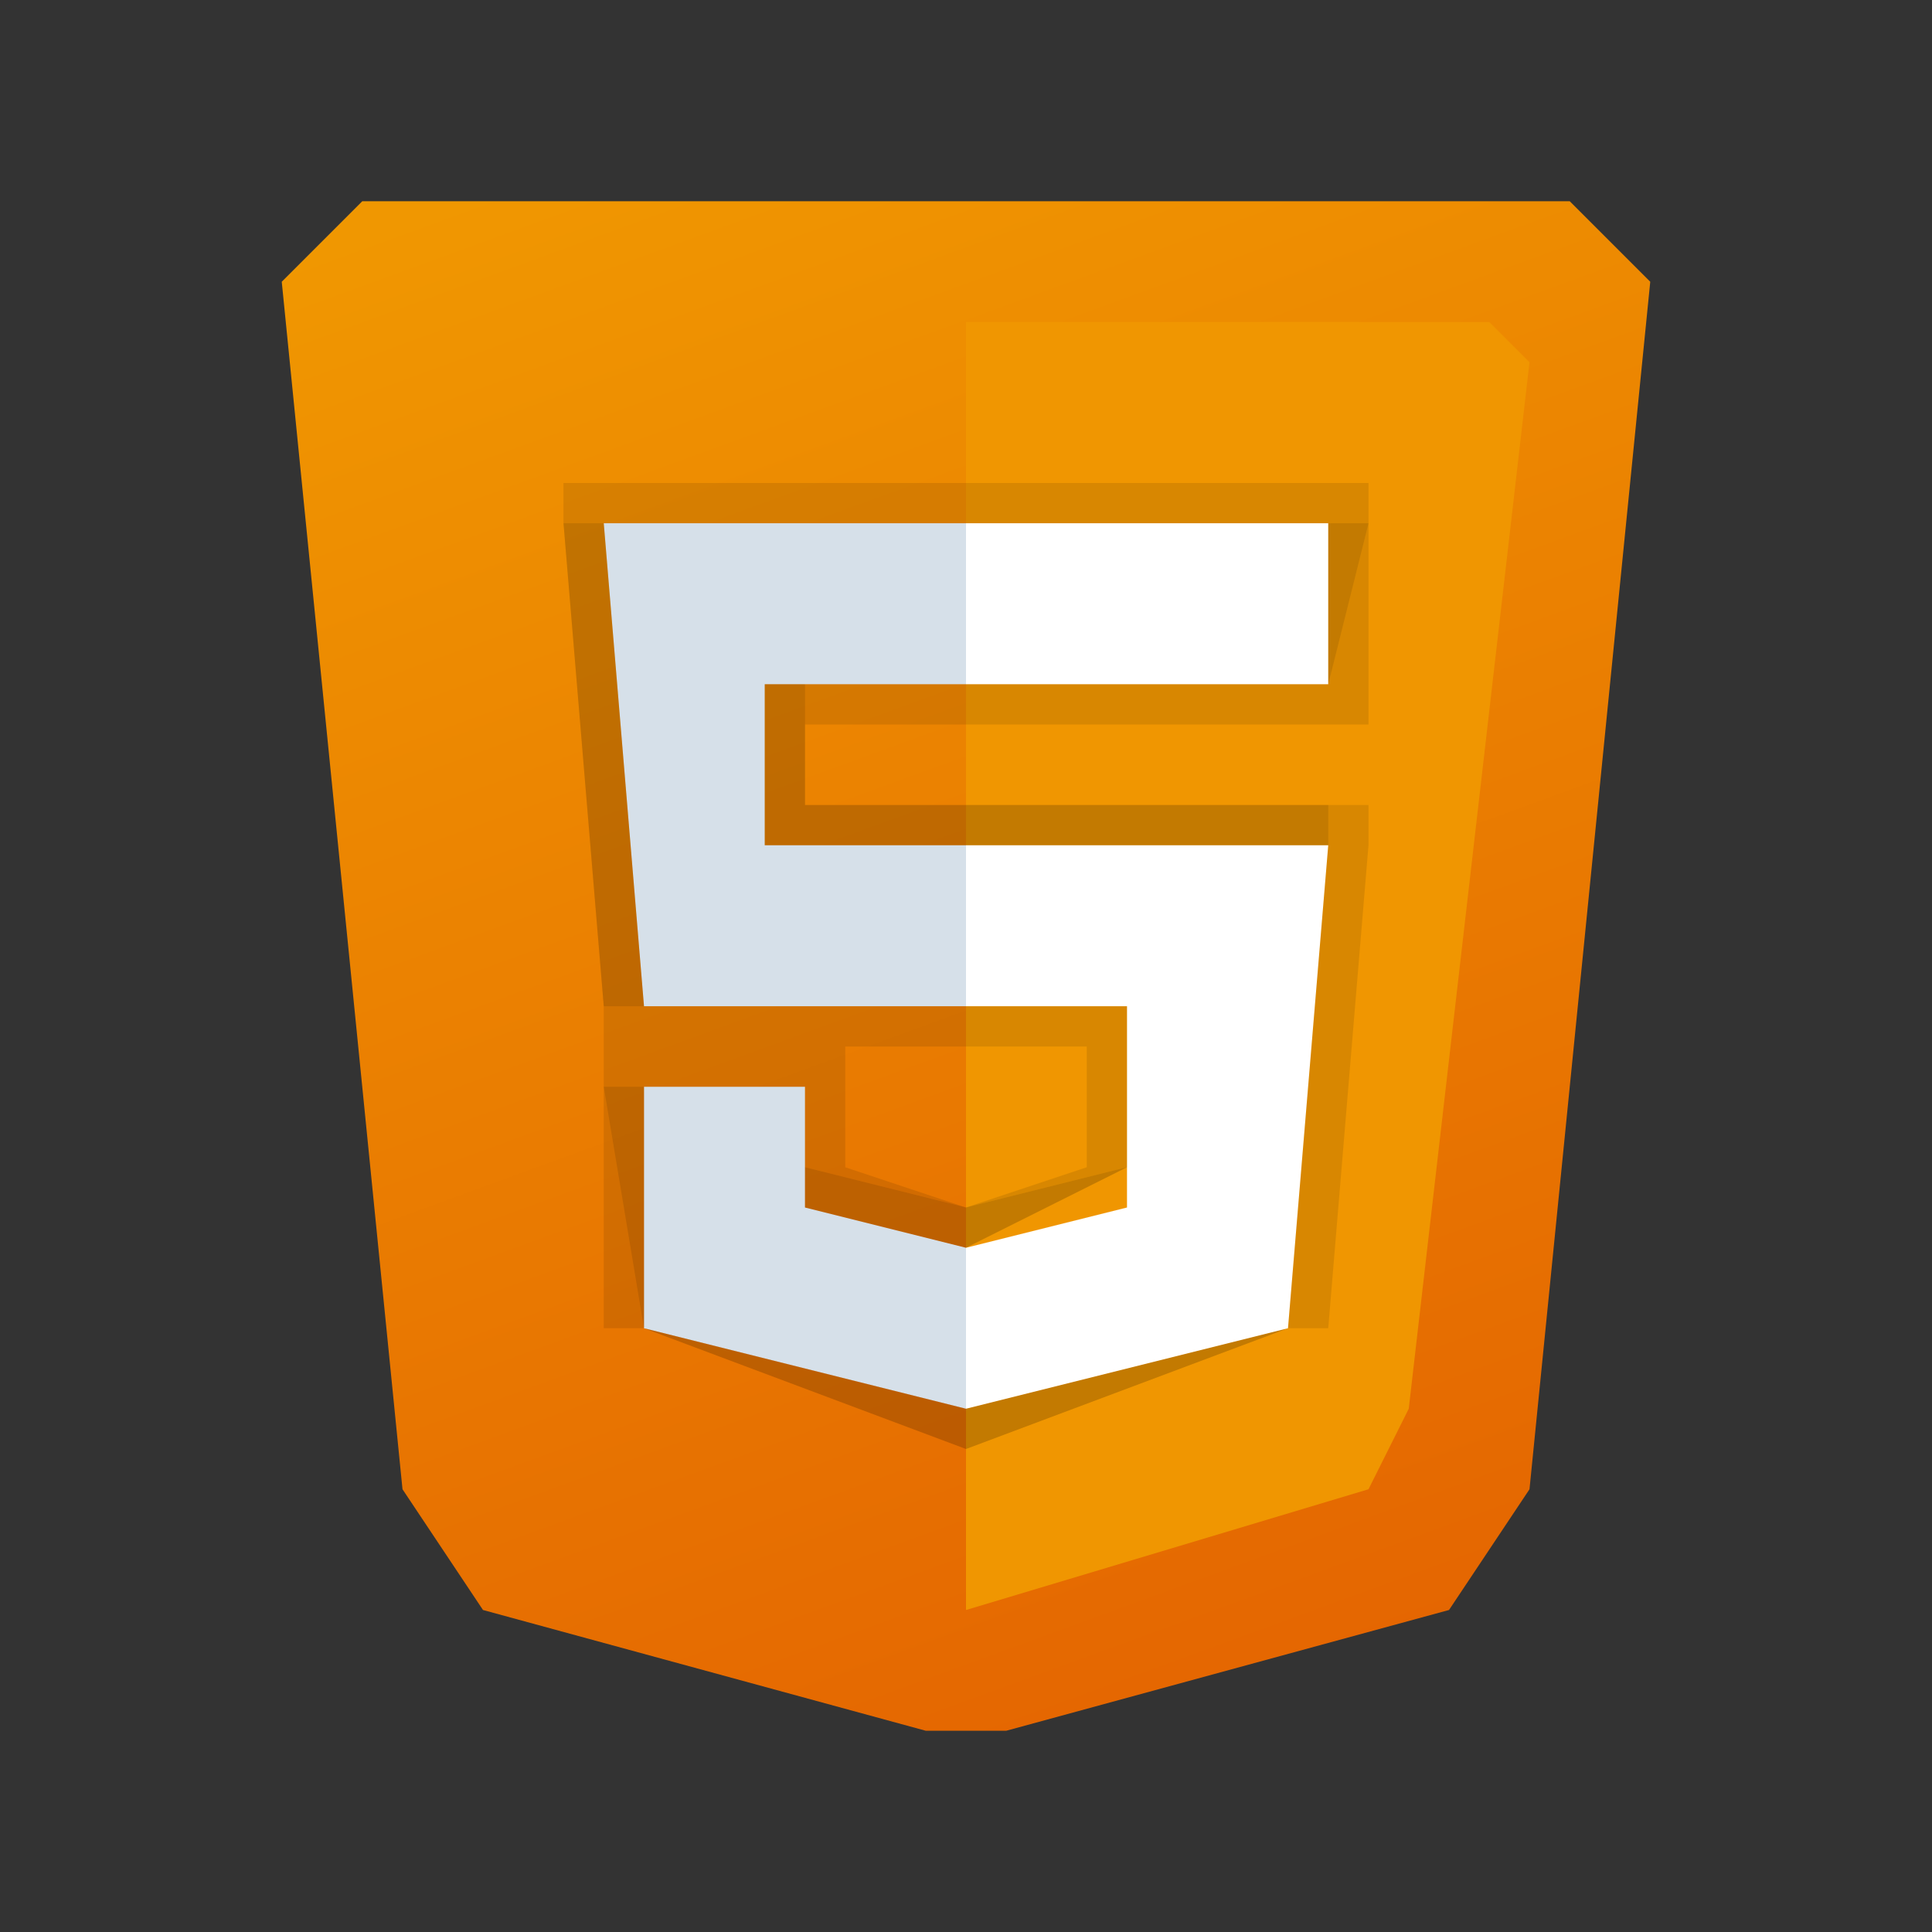 <svg xmlns="http://www.w3.org/2000/svg" viewBox="0 0 48 48" width="25" height="25"><rect x="0" y="0" width="48" height="48" fill="#333333" stroke="none"/><linearGradient id="a" x1="18.2" x2="34.2" y1="2.4" y2="46.2" gradientUnits="userSpaceOnUse"><stop offset="0" stop-color="#f09701"/><stop offset="1" stop-color="#e36001"/></linearGradient><path fill="url(#a)" d="m7 7 3 30 2 3 11 3h2l11-3 2-3 3-30-2-2H9L7 7z"/><path fill="#f09601" d="M24 8v32l10-3 1-2 3-26-1-1H24z"/><path fill="#fff" d="M24 25v-4h9l-1 12-8 2v-4l4-1v-5h-4zm9-8v-4h-9v4h9z"/><path fill="#d6e0e9" d="M24 31v4l-8-2v-6h4v3l4 1zm-5-14h5v-4h-9l1 12h8v-4h-5v-4z"/><path d="M33 13v4H19v4h14l-1 12-8 2-8-2v-6h4v3l4 1 4-2v-4H16l-1-12h18m1-1H14v1l1 12v8h1l8 3 8-3h1l1-12v-1H20v-2h14v-6zM21 26h6v3l-3 1-3-1v-3z" opacity=".1"/><path d="M33 13v4H19v4h14l-1 12-8 2-8-2v-6h4v3l4 1 4-2v-4H16l-1-12h18m1 0H14l1 12h13v4l-4 1-4-1v-2h-5l1 6 8 3 8-3 1-12v-1H20v-3h13l1-4z" opacity=".1"/></svg>